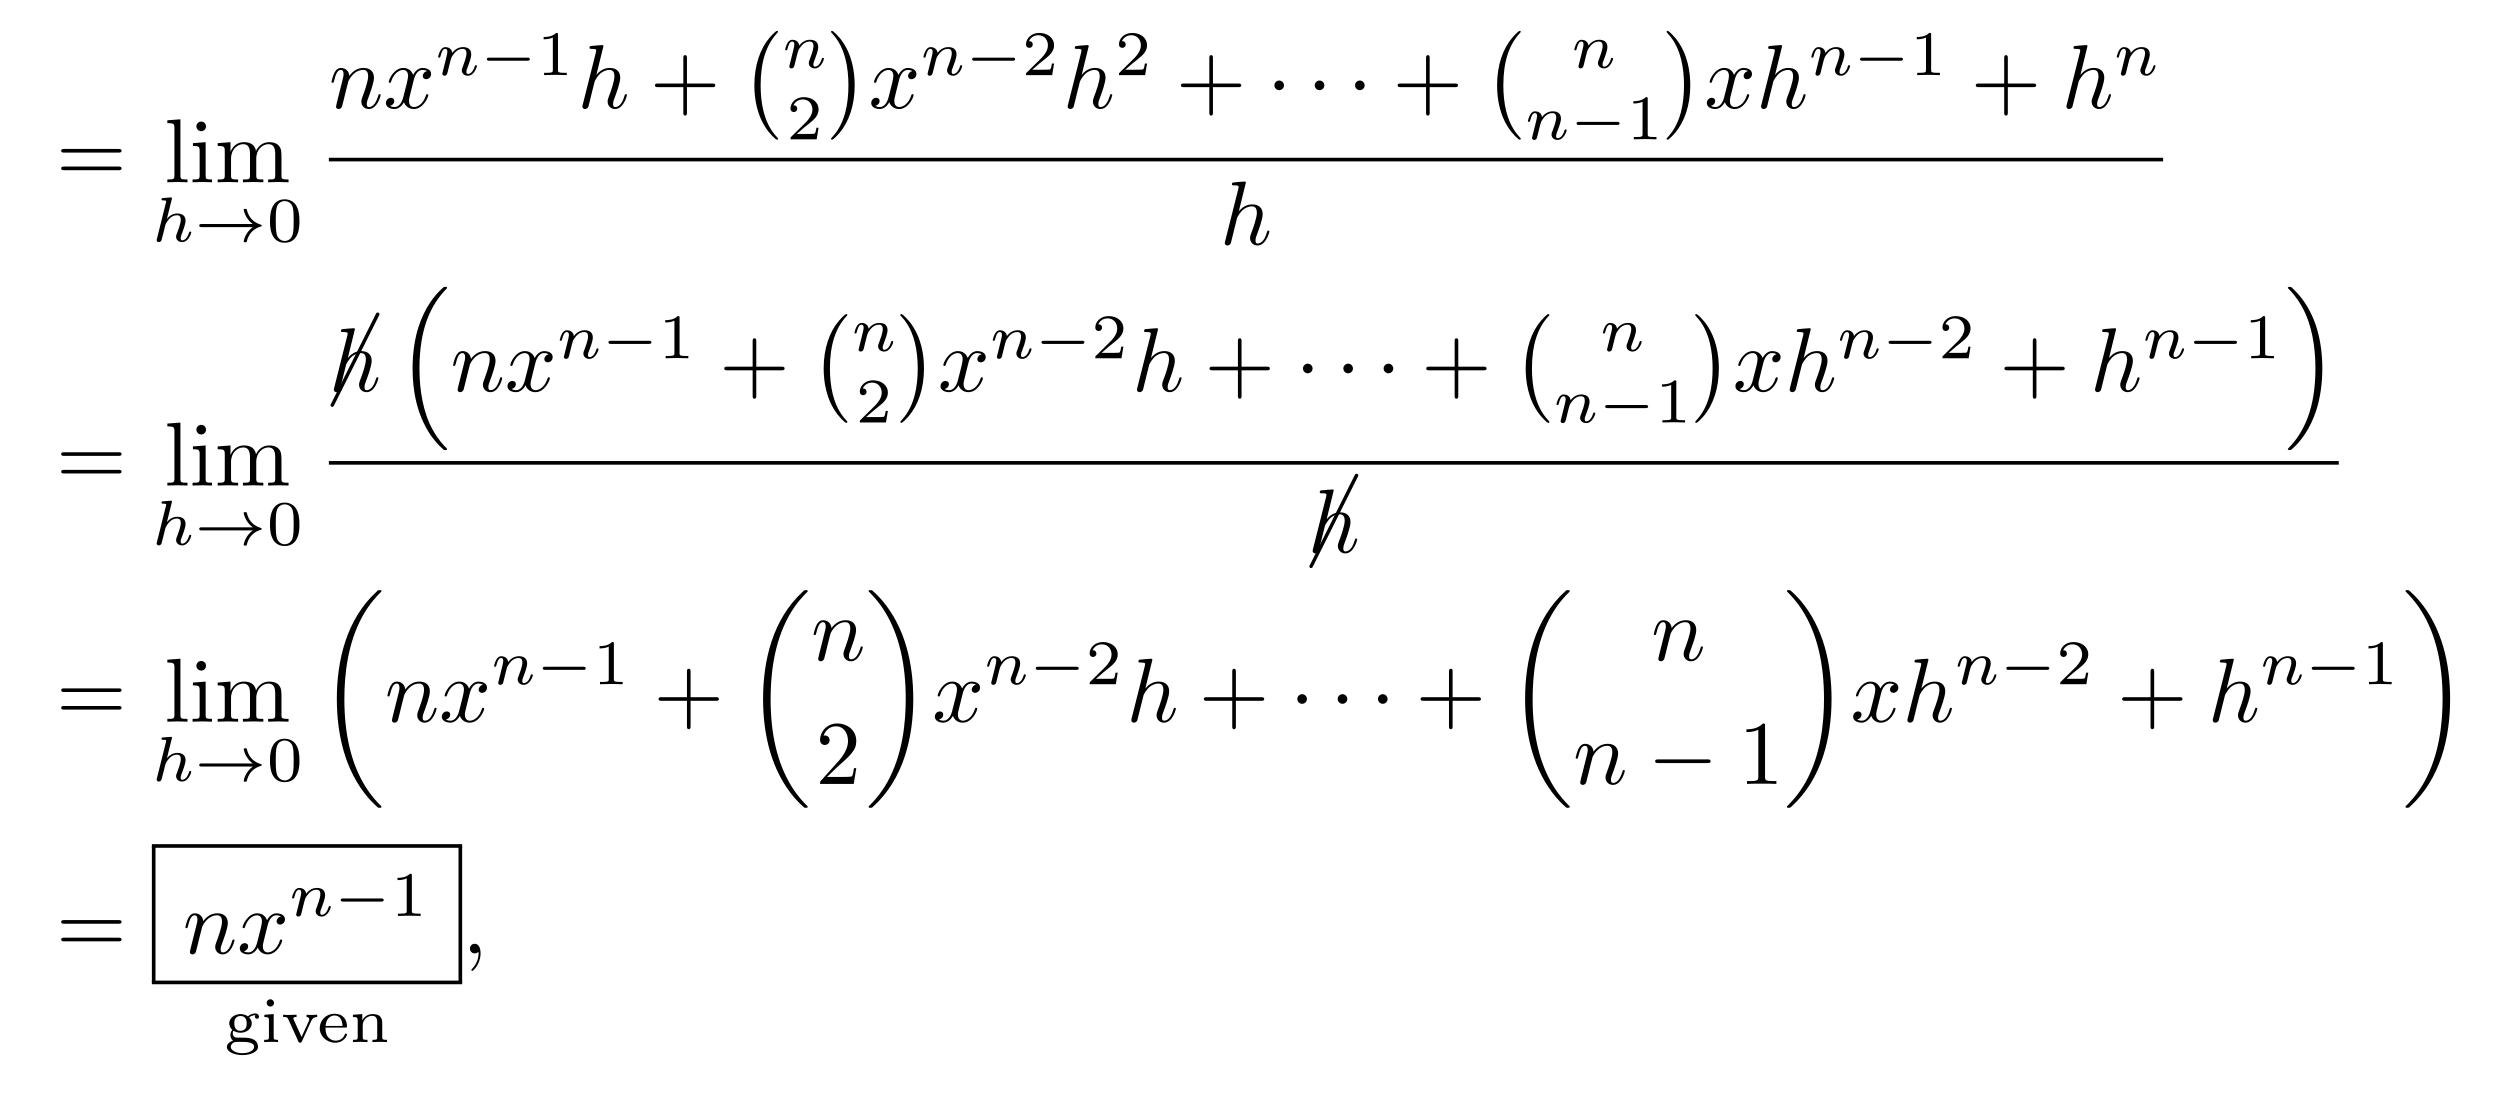 <?xml version="1.0" encoding="UTF-8" standalone="no"?>
<!DOCTYPE svg PUBLIC "-//W3C//DTD SVG 1.1//EN" "http://www.w3.org/Graphics/SVG/1.1/DTD/svg11.dtd">
<svg xmlns="http://www.w3.org/2000/svg" xmlns:xlink="http://www.w3.org/1999/xlink" version="1.1" width="274.524pt" height="120.177pt" viewBox="0 0 274.524 120.177">
<symbol id="font_0_4">
<path d="M .631 .194 C .646 .194 .665 .194 .665 .214 C .665 .234 .646 .234 .632 .234 L .033 .234 C .019 .234 0 .234 0 .214 C 0 .194 .019 .194 .034 .194 L .631 .194 M .632 0 C .646 0 .665 0 .665 .02 C .665 .04 .646 .04 .631 .04 L .034 .04 C .019 .04 0 .04 0 .02 C 0 0 .019 0 .033 0 L .632 0 Z "/>
</symbol>
<symbol id="font_0_6">
<path d="M .144 .694 L 0 .683 L 0 .652 C .07 .652 .078 .645 .078 .596 L .078 .076 C .078 .031 .067 .031 0 .031 L 0 0 C .033 .001 .086 .003 .111 .003 C .136 .003 .185 .001 .222 0 L .222 .031 C .155 .031 .144 .031 .144 .076 L .144 .694 Z "/>
</symbol>
<symbol id="font_0_5">
<path d="M .144 .442 L .004 .431 L .004 .4 C .069 .4 .078 .394 .078 .345 L .078 .076 C .078 .031 .067 .031 0 .031 L 0 0 C .032 .001 .086 .003 .11 .003 C .145 .003 .18 .001 .214 0 L .214 .031 C .148 .031 .144 .036 .144 .075 L .144 .442 M .148 .616 C .148 .648 .123 .669 .095 .669 C .064 .669 .042 .642 .042 .616 C .042 .589 .064 .563 .095 .563 C .123 .563 .148 .584 .148 .616 Z "/>
</symbol>
<symbol id="font_0_7">
<path d="M .078 .344 L .078 .076 C .078 .031 .067 .031 0 .031 L 0 0 C .035 .001 .086 .003 .113 .003 C .139 .003 .191 .001 .225 0 L .225 .031 C .158 .031 .147 .031 .147 .076 L .147 .26 C .147 .364 .218 .42 .282 .42 C .345 .42 .356 .366 .356 .309 L .356 .076 C .356 .031 .345 .031 .278 .031 L .278 0 C .313 .001 .364 .003 .391 .003 C .417 .003 .469 .001 .503 0 L .503 .031 C .436 .031 .425 .031 .425 .076 L .425 .26 C .425 .364 .496 .42 .56 .42 C .623 .42 .634 .366 .634 .309 L .634 .076 C .634 .031 .623 .031 .556 .031 L .556 0 C .591 .001 .642 .003 .669 .003 C .695 .003 .747 .001 .781 0 L .781 .031 C .729 .031 .704 .031 .703 .061 L .703 .252 C .703 .338 .703 .369 .672 .405 C .658 .422 .625 .442 .567 .442 C .483 .442 .439 .382 .422 .344 C .408 .431 .334 .442 .289 .442 C .216 .442 .169 .399 .141 .337 L .141 .442 L 0 .431 L 0 .4 C .07 .4 .078 .393 .078 .344 Z "/>
</symbol>
<use xlink:href="#font_0_4" transform="matrix(9.963,0,0,-9.963,6.72,18.689)"/>
<use xlink:href="#font_0_6" transform="matrix(9.963,0,0,-9.963,18.376,20.014)"/>
<use xlink:href="#font_0_5" transform="matrix(9.963,0,0,-9.963,21.146,20.014)"/>
<use xlink:href="#font_0_7" transform="matrix(9.963,0,0,-9.963,23.905,20.014)"/>
<symbol id="font_1_1">
<path d="M .238 .674 C .239 .676 .242 .689 .242 .69 C .242 .695 .238 .704 .226 .704 C .206 .704 .123 .696 .098 .694 C .09 .693 .076 .692 .076 .671 C .076 .657 .09 .657 .102 .657 C .15 .657 .15 .65 .15 .642 C .15 .635 .148 .629 .146 .62 L .005 .054 C 0 .036 0 .034 0 .032 C 0 .017 .012 0 .034 0 C .045 0 .064 .005 .075 .026 C .078 .032 .087 .068 .092 .089 L .115 .178 C .118 .193 .128 .231 .131 .246 C .141 .284 .141 .285 .161 .317 C .193 .366 .243 .423 .321 .423 C .377 .423 .38 .377 .38 .353 C .38 .293 .337 .182 .321 .14 C .31 .112 .306 .103 .306 .086 C .306 .033 .35 0 .401 0 C .501 0 .545 .138 .545 .153 C .545 .166 .532 .166 .529 .166 C .515 .166 .514 .16 .51 .149 C .487 .069 .443 .028 .404 .028 C .383 .028 .379 .042 .379 .063 C .379 .086 .384 .099 .402 .144 C .414 .175 .455 .281 .455 .337 C .455 .353 .455 .395 .418 .424 C .401 .437 .372 .451 .325 .451 C .252 .451 .199 .411 .162 .368 L .238 .674 Z "/>
</symbol>
<use xlink:href="#font_1_1" transform="matrix(6.974,0,0,-6.974,17.201,26.587)"/>
<symbol id="font_2_2">
<path d="M .843 .239 C .717 .147 .7 .016 .7 .015 C .7 0 .71 0 .724 0 C .742 0 .745 0 .75 .017 C .756 .042 .772 .106 .824 .161 C .882 .222 .932 .237 .974 .25 C .98 .252 .984 .258 .984 .263 C .984 .273 .978 .275 .965 .279 C .821 .325 .77 .427 .749 .515 C .745 .527 .738 .527 .724 .527 C .71 .527 .7 .527 .7 .512 C .7 .51 .71 .443 .759 .374 C .782 .34 .81 .312 .843 .288 L .04 .288 C .024 .288 0 .288 0 .264 C 0 .239 .023 .239 .04 .239 L .843 .239 Z "/>
</symbol>
<use xlink:href="#font_2_2" transform="matrix(6.974,0,0,-6.974,21.879,26.608)"/>
<symbol id="font_3_1">
<path d="M .464 .339 C .464 .449 .451 .528 .405 .598 C .374 .644 .312 .684 .232 .684 C 0 .684 0 .411 0 .339 C 0 .267 0 0 .232 0 C .464 0 .464 .267 .464 .339 M .232 .028 C .186 .028 .125 .055 .105 .137 C .091 .196 .091 .278 .091 .352 C .091 .425 .091 .501 .106 .556 C .127 .635 .191 .656 .232 .656 C .286 .656 .338 .623 .356 .565 C .372 .511 .373 .439 .373 .352 C .373 .278 .373 .204 .36 .141 C .34 .05 .272 .028 .232 .028 Z "/>
</symbol>
<use xlink:href="#font_3_1" transform="matrix(6.974,0,0,-6.974,29.647,26.656)"/>
<symbol id="font_4_3">
<path d="M .059 .07 C .056 .055 .05 .032 .05 .027 C .05 .009 .064 0 .079 0 C .091 0 .109 .008 .116 .028 C .117 .03 .129 .077 .135 .102 L .157 .192 C .163 .214 .169 .236 .174 .259 C .178 .276 .186 .305 .187 .309 C .202 .34 .255 .431 .35 .431 C .395 .431 .404 .394 .404 .361 C .404 .299 .355 .171 .339 .128 C .33 .105 .329 .093 .329 .082 C .329 .035 .364 0 .411 0 C .505 0 .542 .146 .542 .154 C .542 .164 .533 .164 .53 .164 C .52 .164 .52 .161 .515 .146 C .495 .078 .462 .022 .413 .022 C .396 .022 .389 .032 .389 .055 C .389 .08 .398 .104 .407 .126 C .426 .179 .468 .289 .468 .346 C .468 .413 .425 .453 .353 .453 C .263 .453 .214 .389 .197 .366 C .192 .422 .151 .453 .105 .453 C .059 .453 .04 .414 .03 .396 C .014 .362 0 .303 0 .299 C 0 .289 .01 .289 .012 .289 C .022 .289 .023 .29 .029 .312 C .046 .383 .066 .431 .102 .431 C .122 .431 .133 .418 .133 .385 C .133 .364 .13 .353 .117 .301 L .059 .07 Z "/>
</symbol>
<symbol id="font_4_4">
<path d="M .305 .313 C .311 .339 .334 .431 .404 .431 C .409 .431 .433 .431 .454 .418 C .426 .413 .406 .388 .406 .364 C .406 .348 .417 .329 .444 .329 C .466 .329 .498 .347 .498 .387 C .498 .439 .439 .453 .405 .453 C .347 .453 .312 .4 .3 .377 C .275 .443 .221 .453 .192 .453 C .088 .453 .031 .324 .031 .299 C .031 .289 .041 .289 .043 .289 C .051 .289 .054 .291 .056 .3 C .09 .406 .156 .431 .19 .431 C .209 .431 .244 .422 .244 .364 C .244 .333 .227 .266 .19 .126 C .174 .064 .139 .022 .095 .022 C .089 .022 .066 .022 .045 .035 C .07 .04 .092 .061 .092 .089 C .092 .116 .07 .124 .055 .124 C .025 .124 0 .098 0 .066 C 0 .02 .05 0 .094 0 C .16 0 .196 .07 .199 .076 C .211 .039 .247 0 .307 0 C .41 0 .467 .129 .467 .154 C .467 .164 .458 .164 .455 .164 C .446 .164 .444 .16 .442 .153 C .409 .046 .341 .022 .309 .022 C .27 .022 .254 .054 .254 .088 C .254 .11 .26 .132 .271 .176 L .305 .313 Z "/>
</symbol>
<use xlink:href="#font_4_3" transform="matrix(9.963,0,0,-9.963,36.401,11.973)"/>
<use xlink:href="#font_4_4" transform="matrix(9.963,0,0,-9.963,42.378,11.973)"/>
<symbol id="font_1_2">
<path d="M .075 .073 C .071 .06 .065 .035 .065 .032 C .065 .01 .083 0 .099 0 C .117 0 .133 .013 .138 .022 C .143 .031 .151 .063 .156 .084 C .161 .103 .172 .149 .178 .174 C .184 .196 .19 .218 .195 .241 C .206 .282 .208 .29 .237 .331 C .265 .371 .312 .423 .387 .423 C .445 .423 .446 .372 .446 .353 C .446 .293 .403 .182 .387 .14 C .376 .112 .372 .103 .372 .086 C .372 .033 .416 0 .467 0 C .567 0 .611 .138 .611 .153 C .611 .166 .598 .166 .595 .166 C .581 .166 .58 .16 .576 .149 C .553 .069 .51 .028 .47 .028 C .449 .028 .445 .042 .445 .063 C .445 .086 .45 .099 .468 .144 C .48 .175 .521 .281 .521 .337 C .521 .434 .444 .451 .391 .451 C .308 .451 .252 .4 .222 .36 C .215 .429 .156 .451 .115 .451 C .072 .451 .049 .42 .036 .397 C .014 .36 0 .303 0 .298 C 0 .285 .014 .285 .017 .285 C .031 .285 .032 .288 .039 .315 C .054 .374 .073 .423 .112 .423 C .138 .423 .145 .401 .145 .374 C .145 .355 .136 .318 .129 .291 C .122 .264 .112 .223 .107 .201 L .075 .073 Z "/>
</symbol>
<use xlink:href="#font_1_2" transform="matrix(6.974,0,0,-6.974,48.113,8.317)"/>
<symbol id="font_2_1">
<path d="M .636 0 C .652 0 .676 0 .676 .024 C .676 .049 .653 .049 .636 .049 L .04 .049 C .024 .049 0 .049 0 .025 C 0 0 .023 0 .04 0 L .636 0 Z "/>
</symbol>
<use xlink:href="#font_2_1" transform="matrix(6.974,0,0,-6.974,53.463,6.671)"/>
<symbol id="font_3_2">
<path d="M .226 .636 C .226 .663 .224 .664 .196 .664 C .132 .601 .041 .6 0 .6 L 0 .564 C .024 .564 .09 .564 .145 .592 L .145 .082 C .145 .049 .145 .036 .045 .036 L .007 .036 L .007 0 C .025 .001 .148 .004 .185 .004 C .216 .004 .342 .001 .364 0 L .364 .036 L .326 .036 C .226 .036 .226 .049 .226 .082 L .226 .636 Z "/>
</symbol>
<use xlink:href="#font_3_2" transform="matrix(6.974,0,0,-6.974,59.697,8.247)"/>
<symbol id="font_4_2">
<path d="M .232 .694 C .232 .695 .232 .705 .219 .705 C .196 .705 .123 .697 .097 .695 C .089 .694 .078 .693 .078 .675 C .078 .663 .087 .663 .102 .663 C .15 .663 .152 .656 .152 .646 L .149 .626 L .004 .05 C 0 .036 0 .034 0 .028 C 0 .005 .02 0 .029 0 C .045 0 .061 .012 .066 .026 L .085 .102 L .107 .192 C .113 .214 .119 .236 .124 .259 C .126 .265 .134 .298 .135 .304 C .138 .313 .169 .369 .203 .396 C .225 .412 .256 .431 .299 .431 C .342 .431 .353 .397 .353 .361 C .353 .307 .315 .198 .291 .137 C .283 .114 .278 .102 .278 .082 C .278 .035 .313 0 .36 0 C .454 0 .491 .146 .491 .154 C .491 .164 .482 .164 .479 .164 C .469 .164 .469 .161 .464 .146 C .449 .093 .417 .022 .362 .022 C .345 .022 .338 .032 .338 .055 C .338 .08 .347 .104 .356 .126 C .372 .169 .417 .288 .417 .346 C .417 .411 .377 .453 .302 .453 C .239 .453 .191 .422 .154 .376 L .232 .694 Z "/>
</symbol>
<use xlink:href="#font_4_2" transform="matrix(9.963,0,0,-9.963,63.954,11.973)"/>
<symbol id="font_0_1">
<path d="M .353 .313 L .632 .313 C .646 .313 .665 .313 .665 .333 C .665 .353 .646 .353 .632 .353 L .353 .353 L .353 .633 C .353 .647 .353 .666 .333 .666 C .313 .666 .313 .647 .313 .633 L .313 .353 L .033 .353 C .019 .353 0 .353 0 .333 C 0 .313 .019 .313 .033 .313 L .313 .313 L .313 .033 C .313 .019 .313 0 .333 0 C .353 0 .353 .019 .353 .033 L .353 .313 Z "/>
</symbol>
<use xlink:href="#font_0_1" transform="matrix(9.963,0,0,-9.963,71.918,12.69)"/>
<symbol id="font_5_1">
<path d="M .261 .01 C .261 .014 .259 .016 .257 .019 C .211 .068 .143 .149 .101 .312 C .078 .403 .069 .506 .069 .599 C .069 .862 .132 1.046 .252 1.176 C .261 1.185 .261 1.187 .261 1.189 C .261 1.199 .253 1.199 .249 1.199 C .234 1.199 .18 1.139 .167 1.124 C .065 1.003 0 .823 0 .6 C 0 .458 .025 .257 .156 .088 C .166 .076 .231 0 .249 0 C .253 0 .261 0 .261 .01 Z "/>
</symbol>
<use xlink:href="#font_5_1" transform="matrix(9.963,0,0,-9.963,82.837,15.34)"/>
<use xlink:href="#font_1_2" transform="matrix(6.974,0,0,-6.974,86.217,7.512)"/>
<symbol id="font_3_3">
<path d="M .442 .182 L .408 .182 C .405 .16 .395 .101 .382 .091 C .374 .085 .297 .085 .283 .085 L .099 .085 C .204 .178 .239 .206 .299 .253 C .373 .312 .442 .374 .442 .469 C .442 .59 .336 .664 .208 .664 C .084 .664 0 .577 0 .485 C 0 .434 .043 .429 .053 .429 C .077 .429 .106 .446 .106 .482 C .106 .5 .099 .535 .047 .535 C .078 .606 .146 .628 .193 .628 C .293 .628 .345 .55 .345 .469 C .345 .382 .283 .313 .251 .277 L .01 .039 C 0 .03 0 .028 0 0 L .412 0 L .442 .182 Z "/>
</symbol>
<use xlink:href="#font_3_3" transform="matrix(6.974,0,0,-6.974,86.805,15.298)"/>
<symbol id="font_5_2">
<path d="M .261 .599 C .261 .741 .236 .942 .105 1.111 C .095 1.123 .03 1.199 .012 1.199 C .007 1.199 0 1.197 0 1.189 C 0 1.185 .002 1.182 .006 1.179 C .054 1.127 .119 1.046 .16 .887 C .183 .796 .192 .693 .192 .6 C .192 .499 .183 .397 .157 .299 C .119 .159 .06 .079 .009 .023 C 0 .014 0 .012 0 .01 C 0 .002 .007 0 .012 0 C .027 0 .082 .061 .094 .075 C .196 .196 .261 .376 .261 .599 Z "/>
</symbol>
<use xlink:href="#font_5_2" transform="matrix(9.963,0,0,-9.963,91.252,15.34)"/>
<use xlink:href="#font_4_4" transform="matrix(9.963,0,0,-9.963,95.669,11.973)"/>
<use xlink:href="#font_1_2" transform="matrix(6.974,0,0,-6.974,101.402,8.317)"/>
<use xlink:href="#font_2_1" transform="matrix(6.974,0,0,-6.974,106.752,6.671)"/>
<use xlink:href="#font_3_3" transform="matrix(6.974,0,0,-6.974,112.665,8.247)"/>
<use xlink:href="#font_4_2" transform="matrix(9.963,0,0,-9.963,117.243,11.973)"/>
<use xlink:href="#font_3_3" transform="matrix(6.974,0,0,-6.974,122.874,8.247)"/>
<use xlink:href="#font_0_1" transform="matrix(9.963,0,0,-9.963,129.676,12.69)"/>
<symbol id="font_6_2">
<path d="M .106 .053 C .106 .082 .082 .106 .053 .106 C .024 .106 0 .082 0 .053 C 0 .024 .024 0 .053 0 C .082 0 .106 .024 .106 .053 Z "/>
</symbol>
<use xlink:href="#font_6_2" transform="matrix(9.963,0,0,-9.963,139.938,9.9)"/>
<use xlink:href="#font_6_2" transform="matrix(9.963,0,0,-9.963,144.371,9.9)"/>
<use xlink:href="#font_6_2" transform="matrix(9.963,0,0,-9.963,148.795,9.9)"/>
<use xlink:href="#font_0_1" transform="matrix(9.963,0,0,-9.963,153.476,12.69)"/>
<use xlink:href="#font_5_1" transform="matrix(9.963,0,0,-9.963,164.394,15.34)"/>
<use xlink:href="#font_1_2" transform="matrix(6.974,0,0,-6.974,172.874,7.512)"/>
<use xlink:href="#font_1_2" transform="matrix(6.974,0,0,-6.974,167.775,15.368)"/>
<use xlink:href="#font_2_1" transform="matrix(6.974,0,0,-6.974,173.124,13.722)"/>
<use xlink:href="#font_3_2" transform="matrix(6.974,0,0,-6.974,179.358,15.298)"/>
<use xlink:href="#font_5_2" transform="matrix(9.963,0,0,-9.963,183.007,15.34)"/>
<use xlink:href="#font_4_4" transform="matrix(9.963,0,0,-9.963,187.425,11.973)"/>
<use xlink:href="#font_4_2" transform="matrix(9.963,0,0,-9.963,193.383,11.973)"/>
<use xlink:href="#font_1_2" transform="matrix(6.974,0,0,-6.974,198.898,8.317)"/>
<use xlink:href="#font_2_1" transform="matrix(6.974,0,0,-6.974,204.247,6.671)"/>
<use xlink:href="#font_3_2" transform="matrix(6.974,0,0,-6.974,210.481,8.247)"/>
<use xlink:href="#font_0_1" transform="matrix(9.963,0,0,-9.963,216.962,12.69)"/>
<use xlink:href="#font_4_2" transform="matrix(9.963,0,0,-9.963,226.915,11.973)"/>
<use xlink:href="#font_1_2" transform="matrix(6.974,0,0,-6.974,232.435,8.317)"/>
<path transform="matrix(1,0,0,-1,36.112,17.523)" stroke-width=".398" stroke-linecap="butt" stroke-miterlimit="10" stroke-linejoin="miter" fill="none" stroke="#000000" d="M 0 0 L 201.418 0 "/>
<use xlink:href="#font_4_2" transform="matrix(9.963,0,0,-9.963,134.499,26.958)"/>
<use xlink:href="#font_0_4" transform="matrix(9.963,0,0,-9.963,6.72,51.992)"/>
<use xlink:href="#font_0_6" transform="matrix(9.963,0,0,-9.963,18.376,53.317)"/>
<use xlink:href="#font_0_5" transform="matrix(9.963,0,0,-9.963,21.146,53.317)"/>
<use xlink:href="#font_0_7" transform="matrix(9.963,0,0,-9.963,23.905,53.317)"/>
<use xlink:href="#font_1_1" transform="matrix(6.974,0,0,-6.974,17.201,59.89)"/>
<use xlink:href="#font_2_2" transform="matrix(6.974,0,0,-6.974,21.879,59.911)"/>
<use xlink:href="#font_3_1" transform="matrix(6.974,0,0,-6.974,29.647,59.959)"/>
<symbol id="font_7_1">
<path d="M .537 1.011 C .539 1.013 .54 1.016 .54 1.02 C .54 1.031 .531 1.04 .52 1.04 C .512 1.04 .505 1.035 .502 1.028 L .003 .028 C .001 .026 0 .023 0 .02 C 0 .009 .009 0 .02 0 C .027 0 .034 .005 .037 .012 L .537 1.011 Z "/>
</symbol>
<use xlink:href="#font_7_1" transform="matrix(9.963,0,0,-9.963,36.292,44.677)"/>
<use xlink:href="#font_4_2" transform="matrix(9.963,0,0,-9.963,36.66,43.065)"/>
<symbol id="font_5_3">
<path d="M .335 .011 C .337 .01 .346 0 .347 0 L .369 0 C .372 0 .38 .001 .38 .01 C .38 .014 .378 .016 .376 .019 C .34 .055 .286 .11 .224 .22 C .116 .412 .076 .659 .076 .899 C .076 1.343 .202 1.604 .377 1.781 C .38 1.784 .38 1.787 .38 1.789 C .38 1.799 .373 1.799 .361 1.799 C .348 1.799 .346 1.799 .337 1.791 C .242 1.709 .135 1.57 .066 1.359 C .023 1.227 0 1.066 0 .9 C 0 .663 .043 .395 .2 .163 C .227 .124 .264 .083 .264 .082 C .274 .07 .288 .054 .296 .047 L .335 .011 Z "/>
</symbol>
<use xlink:href="#font_5_3" transform="matrix(9.963,0,0,-9.963,45.305,49.421)"/>
<use xlink:href="#font_4_3" transform="matrix(9.963,0,0,-9.963,49.751,43.065)"/>
<use xlink:href="#font_4_4" transform="matrix(9.963,0,0,-9.963,55.728,43.065)"/>
<use xlink:href="#font_1_2" transform="matrix(6.974,0,0,-6.974,61.464,39.41)"/>
<use xlink:href="#font_2_1" transform="matrix(6.974,0,0,-6.974,66.814,37.764)"/>
<use xlink:href="#font_3_2" transform="matrix(6.974,0,0,-6.974,73.047,39.34)"/>
<use xlink:href="#font_0_1" transform="matrix(9.963,0,0,-9.963,79.529,43.782)"/>
<use xlink:href="#font_5_1" transform="matrix(9.963,0,0,-9.963,90.447,46.433)"/>
<use xlink:href="#font_1_2" transform="matrix(6.974,0,0,-6.974,93.827,38.605)"/>
<use xlink:href="#font_3_3" transform="matrix(6.974,0,0,-6.974,94.415,46.391)"/>
<use xlink:href="#font_5_2" transform="matrix(9.963,0,0,-9.963,98.862,46.433)"/>
<use xlink:href="#font_4_4" transform="matrix(9.963,0,0,-9.963,103.279,43.065)"/>
<use xlink:href="#font_1_2" transform="matrix(6.974,0,0,-6.974,109.012,39.41)"/>
<use xlink:href="#font_2_1" transform="matrix(6.974,0,0,-6.974,114.362,37.764)"/>
<use xlink:href="#font_3_3" transform="matrix(6.974,0,0,-6.974,120.275,39.34)"/>
<use xlink:href="#font_4_2" transform="matrix(9.963,0,0,-9.963,124.853,43.065)"/>
<use xlink:href="#font_0_1" transform="matrix(9.963,0,0,-9.963,132.817,43.782)"/>
<use xlink:href="#font_6_2" transform="matrix(9.963,0,0,-9.963,143.079,40.992)"/>
<use xlink:href="#font_6_2" transform="matrix(9.963,0,0,-9.963,147.512,40.992)"/>
<use xlink:href="#font_6_2" transform="matrix(9.963,0,0,-9.963,151.936,40.992)"/>
<use xlink:href="#font_0_1" transform="matrix(9.963,0,0,-9.963,156.617,43.782)"/>
<use xlink:href="#font_5_1" transform="matrix(9.963,0,0,-9.963,167.535,46.433)"/>
<use xlink:href="#font_1_2" transform="matrix(6.974,0,0,-6.974,176.014,38.605)"/>
<use xlink:href="#font_1_2" transform="matrix(6.974,0,0,-6.974,170.916,46.461)"/>
<use xlink:href="#font_2_1" transform="matrix(6.974,0,0,-6.974,176.265,44.815)"/>
<use xlink:href="#font_3_2" transform="matrix(6.974,0,0,-6.974,182.499,46.391)"/>
<use xlink:href="#font_5_2" transform="matrix(9.963,0,0,-9.963,186.148,46.433)"/>
<use xlink:href="#font_4_4" transform="matrix(9.963,0,0,-9.963,190.566,43.065)"/>
<use xlink:href="#font_4_2" transform="matrix(9.963,0,0,-9.963,196.524,43.065)"/>
<use xlink:href="#font_1_2" transform="matrix(6.974,0,0,-6.974,202.038,39.41)"/>
<use xlink:href="#font_2_1" transform="matrix(6.974,0,0,-6.974,207.388,37.764)"/>
<use xlink:href="#font_3_3" transform="matrix(6.974,0,0,-6.974,213.301,39.34)"/>
<use xlink:href="#font_0_1" transform="matrix(9.963,0,0,-9.963,220.103,43.782)"/>
<use xlink:href="#font_4_2" transform="matrix(9.963,0,0,-9.963,230.056,43.065)"/>
<use xlink:href="#font_1_2" transform="matrix(6.974,0,0,-6.974,235.576,39.41)"/>
<use xlink:href="#font_2_1" transform="matrix(6.974,0,0,-6.974,240.926,37.764)"/>
<use xlink:href="#font_3_2" transform="matrix(6.974,0,0,-6.974,247.159,39.34)"/>
<symbol id="font_5_4">
<path d="M .38 .9 C .38 1.187 .313 1.492 .116 1.717 C .102 1.733 .065 1.772 .041 1.793 C .034 1.799 .032 1.799 .019 1.799 C .009 1.799 0 1.799 0 1.789 C 0 1.785 .004 1.781 .006 1.779 C .04 1.744 .094 1.689 .156 1.579 C .264 1.387 .304 1.14 .304 .9 C .304 .466 .184 .201 .004 .018 C .002 .016 0 .013 0 .01 C 0 0 .009 0 .019 0 C .032 0 .034 0 .043 .008 C .138 .09 .245 .229 .314 .44 C .358 .577 .38 .739 .38 .9 Z "/>
</symbol>
<use xlink:href="#font_5_4" transform="matrix(9.963,0,0,-9.963,251.228,49.421)"/>
<path transform="matrix(1,0,0,-1,36.112,50.826)" stroke-width=".398" stroke-linecap="butt" stroke-miterlimit="10" stroke-linejoin="miter" fill="none" stroke="#000000" d="M 0 0 L 220.707 0 "/>
<use xlink:href="#font_7_1" transform="matrix(9.963,0,0,-9.963,143.776,62.382)"/>
<use xlink:href="#font_4_2" transform="matrix(9.963,0,0,-9.963,144.143,60.771)"/>
<use xlink:href="#font_0_4" transform="matrix(9.963,0,0,-9.963,6.72,77.922)"/>
<use xlink:href="#font_0_6" transform="matrix(9.963,0,0,-9.963,18.376,79.247)"/>
<use xlink:href="#font_0_5" transform="matrix(9.963,0,0,-9.963,21.146,79.247)"/>
<use xlink:href="#font_0_7" transform="matrix(9.963,0,0,-9.963,23.905,79.247)"/>
<use xlink:href="#font_1_1" transform="matrix(6.974,0,0,-6.974,17.201,85.821)"/>
<use xlink:href="#font_2_2" transform="matrix(6.974,0,0,-6.974,21.879,85.842)"/>
<use xlink:href="#font_3_1" transform="matrix(6.974,0,0,-6.974,29.647,85.89)"/>
<symbol id="font_5_5">
<path d="M .492 .01 C .492 .014 .49 .016 .488 .019 C .451 .056 .384 .123 .317 .231 C .156 .489 .083 .814 .083 1.199 C .083 1.468 .119 1.815 .284 2.113 C .363 2.255 .445 2.337 .489 2.381 C .492 2.384 .492 2.386 .492 2.389 C .492 2.399 .485 2.399 .471 2.399 C .457 2.399 .455 2.399 .44 2.384 C .105 2.079 0 1.621 0 1.2 C 0 .807 .09 .411 .344 .112 C .364 .089 .402 .048 .443 .012 C .455 0 .457 0 .471 0 C .485 0 .492 0 .492 .01 Z "/>
</symbol>
<use xlink:href="#font_5_5" transform="matrix(9.963,0,0,-9.963,36.988,88.702)"/>
<use xlink:href="#font_4_3" transform="matrix(9.963,0,0,-9.963,42.539,79.357)"/>
<use xlink:href="#font_4_4" transform="matrix(9.963,0,0,-9.963,48.516,79.357)"/>
<use xlink:href="#font_1_2" transform="matrix(6.974,0,0,-6.974,54.252,75.204)"/>
<use xlink:href="#font_2_1" transform="matrix(6.974,0,0,-6.974,59.601,73.558)"/>
<use xlink:href="#font_3_2" transform="matrix(6.974,0,0,-6.974,65.835,75.134)"/>
<use xlink:href="#font_0_1" transform="matrix(9.963,0,0,-9.963,72.316,80.074)"/>
<use xlink:href="#font_5_5" transform="matrix(9.963,0,0,-9.963,83.793,88.702)"/>
<use xlink:href="#font_4_3" transform="matrix(9.963,0,0,-9.963,89.344,72.617)"/>
<symbol id="font_0_3">
<path d="M .077 .077 L .183 .18 C .339 .318 .399 .372 .399 .472 C .399 .586 .309 .666 .187 .666 C .074 .666 0 .574 0 .485 C 0 .429 .05 .429 .053 .429 C .07 .429 .105 .441 .105 .482 C .105 .508 .087 .534 .052 .534 C .044 .534 .042 .534 .039 .533 C .062 .598 .116 .635 .174 .635 C .265 .635 .308 .554 .308 .472 C .308 .392 .258 .313 .203 .251 L .011 .037 C 0 .026 0 .024 0 0 L .371 0 L .399 .174 L .374 .174 C .369 .144 .362 .1 .352 .085 C .345 .077 .279 .077 .257 .077 L .077 .077 Z "/>
</symbol>
<use xlink:href="#font_0_3" transform="matrix(9.963,0,0,-9.963,90.052,86.081)"/>
<symbol id="font_5_6">
<path d="M .492 1.199 C .492 1.592 .402 1.988 .148 2.287 C .128 2.31 .09 2.351 .049 2.387 C .037 2.399 .035 2.399 .021 2.399 C .009 2.399 0 2.399 0 2.389 C 0 2.385 .004 2.381 .006 2.379 C .041 2.343 .108 2.276 .175 2.168 C .336 1.91 .409 1.585 .409 1.2 C .409 .931 .373 .584 .208 .286 C .129 .144 .046 .061 .004 .019 C .002 .016 0 .013 0 .01 C 0 0 .009 0 .021 0 C .035 0 .037 0 .052 .015 C .387 .32 .492 .778 .492 1.199 Z "/>
</symbol>
<use xlink:href="#font_5_6" transform="matrix(9.963,0,0,-9.963,95.384,88.702)"/>
<use xlink:href="#font_4_4" transform="matrix(9.963,0,0,-9.963,102.657,79.357)"/>
<use xlink:href="#font_1_2" transform="matrix(6.974,0,0,-6.974,108.39,75.204)"/>
<use xlink:href="#font_2_1" transform="matrix(6.974,0,0,-6.974,113.74,73.558)"/>
<use xlink:href="#font_3_3" transform="matrix(6.974,0,0,-6.974,119.653,75.134)"/>
<use xlink:href="#font_4_2" transform="matrix(9.963,0,0,-9.963,124.231,79.357)"/>
<use xlink:href="#font_0_1" transform="matrix(9.963,0,0,-9.963,132.195,80.074)"/>
<use xlink:href="#font_6_2" transform="matrix(9.963,0,0,-9.963,142.457,77.284)"/>
<use xlink:href="#font_6_2" transform="matrix(9.963,0,0,-9.963,146.89,77.284)"/>
<use xlink:href="#font_6_2" transform="matrix(9.963,0,0,-9.963,151.314,77.284)"/>
<use xlink:href="#font_0_1" transform="matrix(9.963,0,0,-9.963,155.994,80.074)"/>
<use xlink:href="#font_5_5" transform="matrix(9.963,0,0,-9.963,167.471,88.702)"/>
<use xlink:href="#font_4_3" transform="matrix(9.963,0,0,-9.963,181.601,72.617)"/>
<use xlink:href="#font_4_3" transform="matrix(9.963,0,0,-9.963,173.022,86.191)"/>
<symbol id="font_6_1">
<path d="M .576 0 C .593 0 .611 0 .611 .02 C .611 .04 .593 .04 .576 .04 L .035 .04 C .018 .04 0 .04 0 .02 C 0 0 .018 0 .035 0 L .576 0 Z "/>
</symbol>
<use xlink:href="#font_6_1" transform="matrix(9.963,0,0,-9.963,181.753,83.79)"/>
<symbol id="font_0_2">
<path d="M .205 .64 C .205 .664 .205 .666 .182 .666 C .12 .602 .032 .602 0 .602 L 0 .571 C .02 .571 .079 .571 .131 .597 L .131 .079 C .131 .043 .128 .031 .038 .031 L .006 .031 L .006 0 C .041 .003 .128 .003 .168 .003 C .208 .003 .295 .003 .33 0 L .33 .031 L .298 .031 C .208 .031 .205 .042 .205 .079 L .205 .64 Z "/>
</symbol>
<use xlink:href="#font_0_2" transform="matrix(9.963,0,0,-9.963,191.776,86.081)"/>
<use xlink:href="#font_5_6" transform="matrix(9.963,0,0,-9.963,196.219,88.702)"/>
<use xlink:href="#font_4_4" transform="matrix(9.963,0,0,-9.963,203.493,79.357)"/>
<use xlink:href="#font_4_2" transform="matrix(9.963,0,0,-9.963,209.451,79.357)"/>
<use xlink:href="#font_1_2" transform="matrix(6.974,0,0,-6.974,214.966,75.204)"/>
<use xlink:href="#font_2_1" transform="matrix(6.974,0,0,-6.974,220.316,73.558)"/>
<use xlink:href="#font_3_3" transform="matrix(6.974,0,0,-6.974,226.229,75.134)"/>
<use xlink:href="#font_0_1" transform="matrix(9.963,0,0,-9.963,233.031,80.074)"/>
<use xlink:href="#font_4_2" transform="matrix(9.963,0,0,-9.963,242.983,79.357)"/>
<use xlink:href="#font_1_2" transform="matrix(6.974,0,0,-6.974,248.503,75.204)"/>
<use xlink:href="#font_2_1" transform="matrix(6.974,0,0,-6.974,253.853,73.558)"/>
<use xlink:href="#font_3_2" transform="matrix(6.974,0,0,-6.974,260.087,75.134)"/>
<use xlink:href="#font_5_6" transform="matrix(9.963,0,0,-9.963,264.145,88.702)"/>
<use xlink:href="#font_0_4" transform="matrix(9.963,0,0,-9.963,6.72,103.367)"/>
<use xlink:href="#font_4_3" transform="matrix(9.963,0,0,-9.963,20.354,104.802)"/>
<use xlink:href="#font_4_4" transform="matrix(9.963,0,0,-9.963,26.331,104.802)"/>
<use xlink:href="#font_1_2" transform="matrix(6.974,0,0,-6.974,32.067,100.648)"/>
<use xlink:href="#font_2_1" transform="matrix(6.974,0,0,-6.974,37.417,99.002)"/>
<use xlink:href="#font_3_2" transform="matrix(6.974,0,0,-6.974,43.65,100.578)"/>
<path transform="matrix(1,0,0,-1,16.678,92.896)" stroke-width=".398" stroke-linecap="butt" stroke-miterlimit="10" stroke-linejoin="miter" fill="none" stroke="#000000" d="M 0 0 L 34.069 0 "/>
<path transform="matrix(1,0,0,-1,16.877,107.88)" stroke-width=".398" stroke-linecap="butt" stroke-miterlimit="10" stroke-linejoin="miter" fill="none" stroke="#000000" d="M 0 0 L 0 14.984 "/>
<path transform="matrix(1,0,0,-1,50.548,107.88)" stroke-width=".398" stroke-linecap="butt" stroke-miterlimit="10" stroke-linejoin="miter" fill="none" stroke="#000000" d="M 0 0 L 0 14.984 "/>
<path transform="matrix(1,0,0,-1,16.678,107.88)" stroke-width=".398" stroke-linecap="butt" stroke-miterlimit="10" stroke-linejoin="miter" fill="none" stroke="#000000" d="M 0 0 L 34.069 0 "/>
<symbol id="font_3_5">
<path d="M .105 .383 C .12 .374 .156 .352 .214 .352 C .317 .352 .392 .421 .392 .499 C .392 .538 .374 .569 .35 .595 C .395 .627 .434 .628 .451 .628 C .447 .624 .442 .62 .442 .604 C .442 .584 .457 .572 .474 .572 C .488 .572 .506 .582 .506 .605 C .506 .628 .487 .656 .447 .656 C .432 .656 .378 .653 .331 .61 C .301 .632 .259 .646 .215 .646 C .112 .646 .037 .577 .037 .499 C .037 .46 .057 .424 .085 .398 C .077 .389 .055 .356 .055 .317 C .055 .304 .058 .257 .097 .228 C .052 .213 0 .18 0 .128 C 0 .055 .11 0 .245 0 C .372 0 .49 .05 .49 .13 C .49 .16 .478 .214 .423 .244 C .364 .275 .305 .275 .208 .275 C .186 .275 .15 .275 .142 .276 C .11 .283 .092 .313 .092 .342 C .092 .367 .099 .375 .105 .383 M .215 .382 C .117 .382 .117 .478 .117 .499 C .117 .515 .117 .555 .137 .581 C .151 .598 .178 .616 .214 .616 C .312 .616 .312 .52 .312 .499 C .312 .483 .312 .443 .292 .417 C .278 .4 .251 .382 .215 .382 M .215 .208 C .304 .208 .429 .208 .429 .129 C .429 .076 .35 .03 .245 .03 C .14 .03 .061 .077 .061 .129 C .061 .164 .093 .207 .157 .208 L .215 .208 Z "/>
</symbol>
<symbol id="font_3_6">
<path d="M .155 .617 C .155 .646 .131 .674 .097 .674 C .067 .674 .04 .65 .04 .617 C .04 .581 .069 .559 .097 .559 C .129 .559 .155 .584 .155 .617 M .003 .43 L .003 .394 C .066 .394 .075 .388 .075 .339 L .075 .079 C .075 .036 .065 .036 0 .036 L 0 0 C .002 0 .072 .004 .112 .004 C .147 .004 .183 .003 .218 0 L .218 .036 C .16 .036 .15 .036 .15 .078 L .15 .441 L .003 .43 Z "/>
</symbol>
<symbol id="font_3_8">
<path d="M .443 .343 C .471 .404 .521 .405 .537 .405 L .537 .441 C .512 .439 .486 .437 .461 .437 C .434 .437 .397 .438 .37 .441 L .37 .405 C .412 .403 .412 .37 .412 .367 C .412 .362 .411 .352 .404 .338 L .291 .091 L .167 .363 C .167 .364 .161 .375 .161 .382 C .161 .405 .195 .405 .212 .405 L .212 .441 C .21 .441 .139 .437 .098 .437 C .068 .437 .029 .438 0 .441 L 0 .405 C .055 .405 .067 .403 .082 .369 L .24 .021 C .245 .009 .251 0 .268 0 C .287 0 .291 .009 .296 .02 L .443 .343 Z "/>
</symbol>
<symbol id="font_3_4">
<path d="M .401 .238 C .422 .238 .429 .238 .429 .26 C .429 .348 .38 .456 .231 .456 C .1 .456 0 .352 0 .229 C 0 .102 .111 0 .244 0 C .379 0 .429 .108 .429 .13 C .429 .134 .427 .144 .412 .144 C .399 .144 .397 .138 .394 .128 C .363 .047 .287 .032 .251 .032 C .204 .032 .159 .053 .129 .091 C .092 .138 .091 .199 .091 .238 L .401 .238 M .092 .264 C .103 .405 .193 .428 .231 .428 C .354 .428 .358 .289 .359 .264 L .092 .264 Z "/>
</symbol>
<symbol id="font_3_7">
<path d="M .461 .303 C .461 .39 .418 .441 .311 .441 C .229 .441 .176 .396 .148 .344 L .147 .344 L .147 .441 L 0 .43 L 0 .394 C .067 .394 .075 .387 .075 .338 L .075 .079 C .075 .036 .065 .036 0 .036 L 0 0 C .002 0 .072 .004 .114 .004 C .151 .004 .22 .001 .229 0 L .229 .036 C .164 .036 .154 .036 .154 .079 L .154 .259 C .154 .364 .237 .413 .303 .413 C .373 .413 .382 .358 .382 .307 L .382 .079 C .382 .036 .372 .036 .307 .036 L .307 0 C .309 0 .379 .004 .421 .004 C .458 .004 .527 .001 .536 0 L .536 .036 C .471 .036 .461 .036 .461 .079 L .461 .303 Z "/>
</symbol>
<use xlink:href="#font_3_5" transform="matrix(6.974,0,0,-6.974,24.914,115.86)"/>
<use xlink:href="#font_3_6" transform="matrix(6.974,0,0,-6.974,29.008,114.43)"/>
<use xlink:href="#font_3_8" transform="matrix(6.974,0,0,-6.974,31.086,114.5)"/>
<use xlink:href="#font_3_4" transform="matrix(6.974,0,0,-6.974,35.11,114.5)"/>
<use xlink:href="#font_3_7" transform="matrix(6.974,0,0,-6.974,38.757,114.43)"/>
<symbol id="font_4_1">
<path d="M .117 .194 C .117 .26 .092 .299 .053 .299 C .02 .299 0 .274 0 .246 C 0 .219 .02 .193 .053 .193 C .065 .193 .078 .197 .088 .206 C .091 .208 .092 .209 .093 .209 C .094 .209 .095 .208 .095 .194 C .095 .12 .06 .06 .027 .027 C .016 .016 .016 .014 .016 .011 C .016 .004 .021 0 .026 0 C .037 0 .117 .077 .117 .194 Z "/>
</symbol>
<use xlink:href="#font_4_1" transform="matrix(9.963,0,0,-9.963,51.604,106.615)"/>
</svg>
